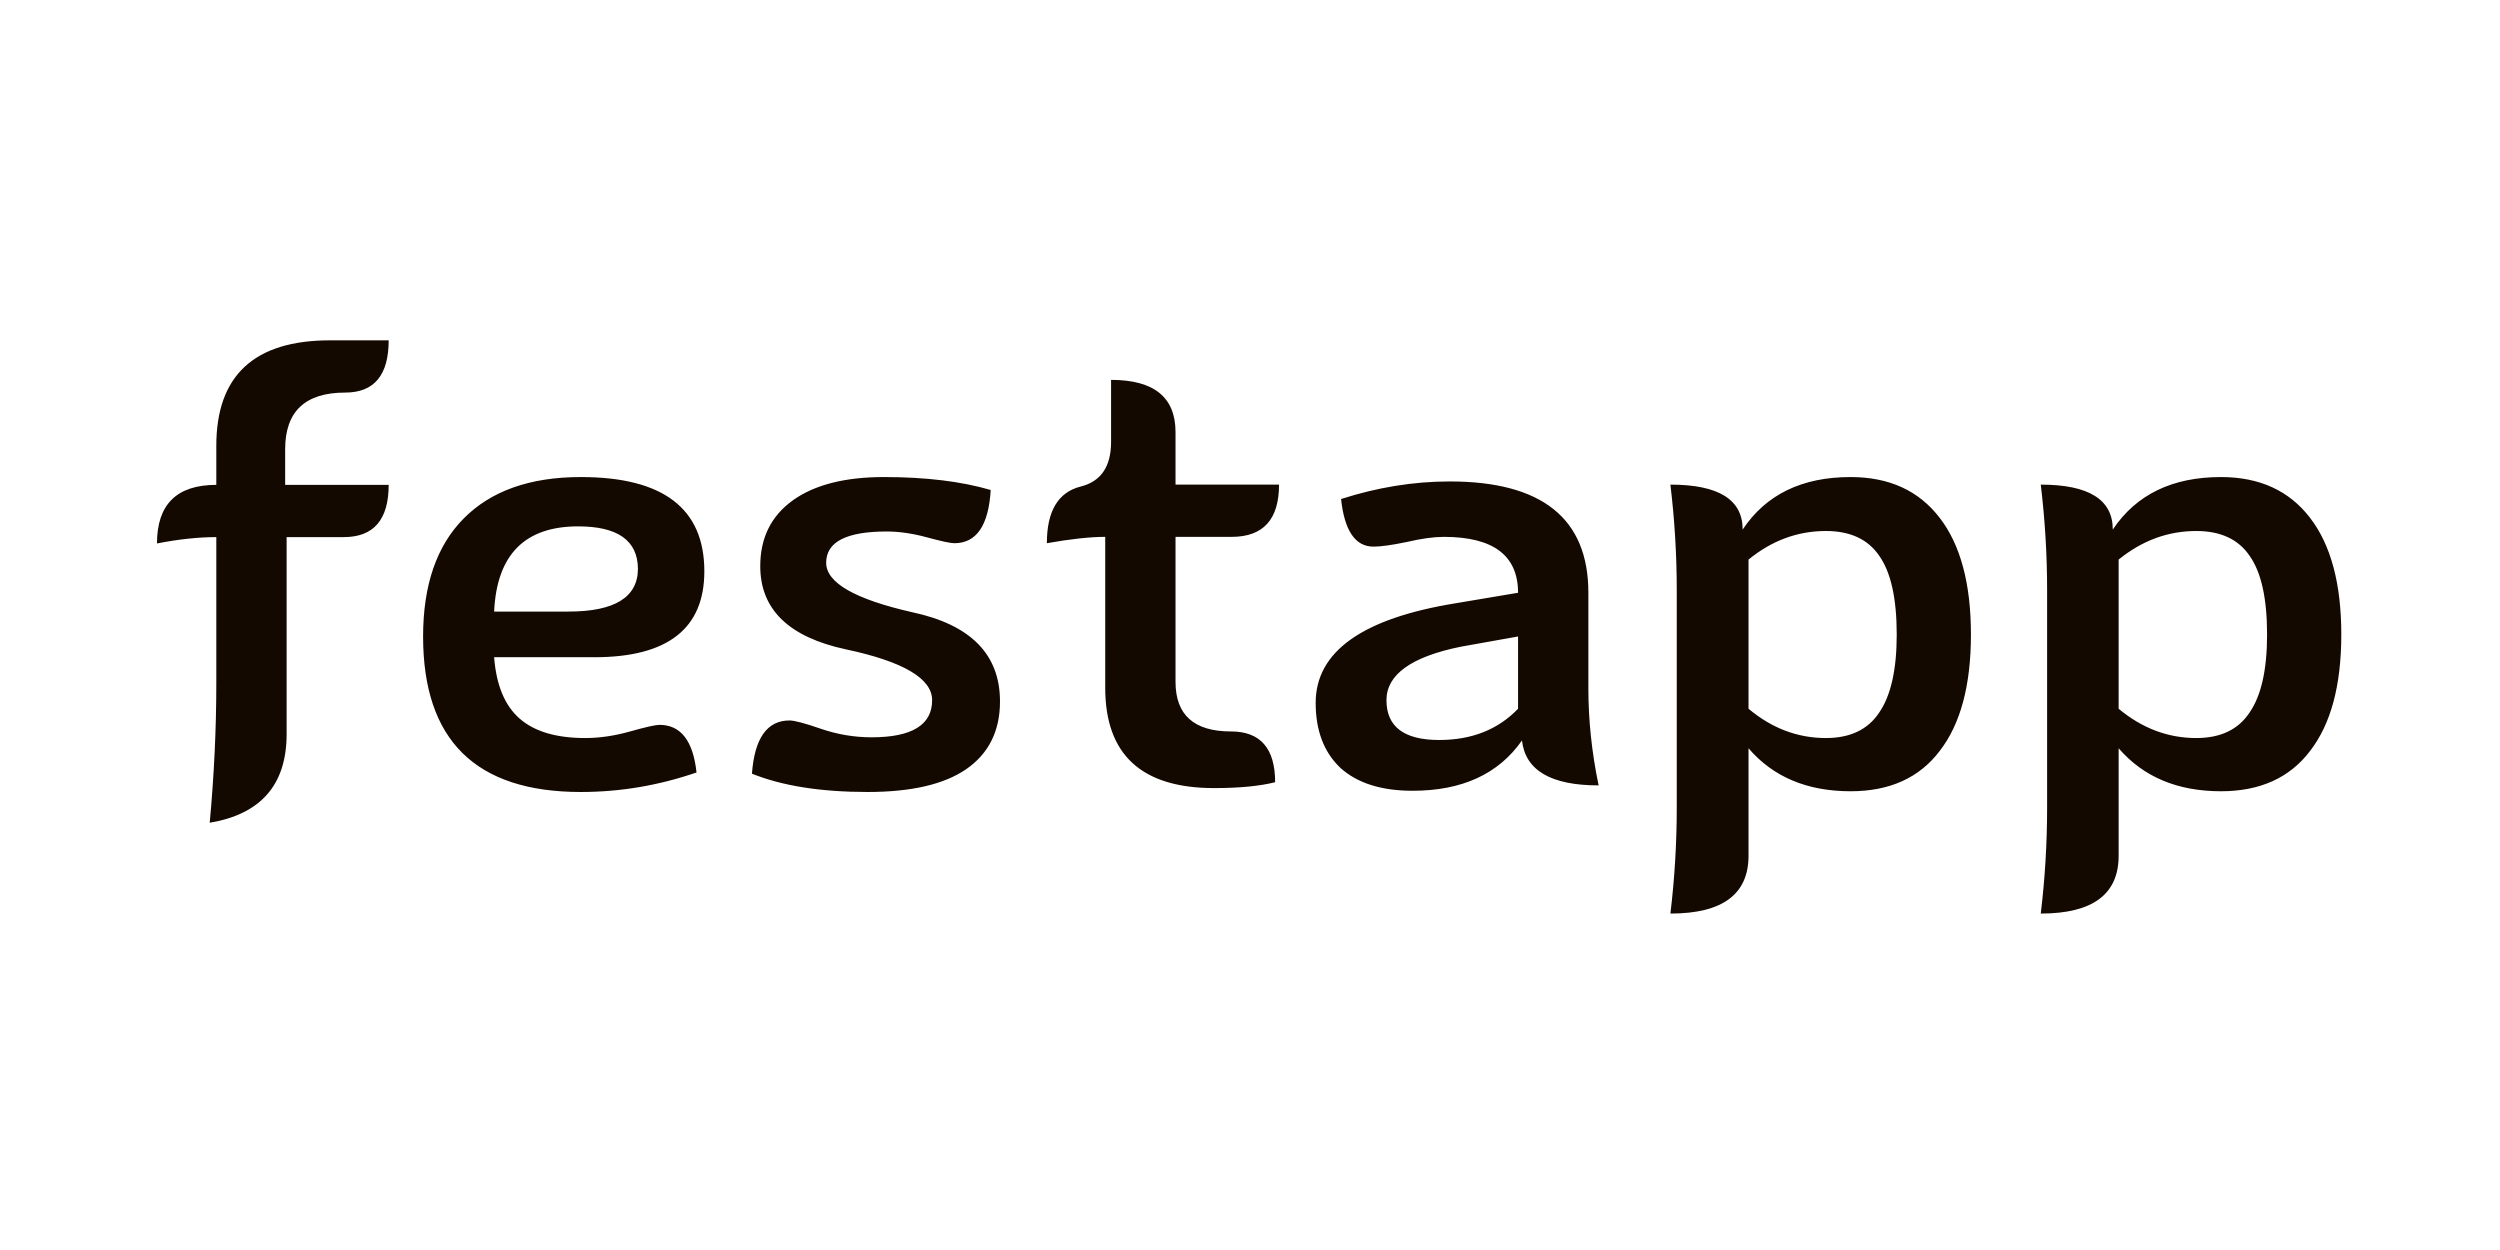 <svg version="1.2" xmlns="http://www.w3.org/2000/svg" viewBox="0 0 1024 512" width="1024" height="512">
	<title>festappicon</title>
	<path id="festapp" class="s0" aria-label="festapp" fill="#140900"  d="m117.4 300.7q0 31-31.5 36.3 2.7-29.3 2.7-57.1v-59.9q-11 0-24.3 2.6 0-24 24.3-24v-16q0-43.2 46.6-43.2h24q0 21.4-17.8 21.4-24.6 0-24.6 23.2v14.6h42.4q0 21.4-18.4 21.4h-23.4zm120.5 23.7q-64.6 0-64.6-63.7 0-31.5 16.6-48.3 16.8-17 48-17 50.6 0 50.6 38.6 0 35.2-45 35.2h-41.1q1.3 17.1 10.4 25.1 9.1 8 26.9 8 8.8 0 18.4-2.7 9.6-2.7 12-2.7 13.1 0 15.2 19.5-23.2 8-47.4 8zm-35.5-73.9h30.4q28.5 0 28.5-17.6-0.2-17.3-24.5-17.3-32.8 0-34.4 34.9zm105.6 66.4q1.6-21.8 15.4-21.8 3 0 12.8 3.4 10.2 3.5 20.8 3.5 24.8 0 24.8-15.2 0-13.3-35.2-20.8-35.2-7.5-35.2-34.1 0-17.4 13.4-27 13.3-9.5 37.3-9.5 25.6 0 43.7 5.3-1.3 21.8-14.9 21.8-2.4 0-11.2-2.4-8.8-2.4-16.5-2.4-24.8 0-24.8 12.8 0 12.3 35.4 20.3 35.8 7.7 35.8 36.5 0 18.2-13.9 27.8-13.6 9.3-40.3 9.3-28.8 0-47.4-7.5zm189.3 5.9q-44.6 0-44.6-41.1v-61.8q-9.3 0-23.9 2.6 0-19.7 13.8-23.2 12.5-3.1 12.5-18.3v-25.4q26.4 0 26.4 21.4v21.5h42.4q0 21.4-19.4 21.4h-23v59.4q0 20.3 22.7 20.3 18.1 0 18.1 20.8-9.6 2.4-25 2.4zm81.3 1.1q-19.2 0-29.6-9.4-10.1-9.6-10.1-26.6 0-31.5 57.3-40.8l25.6-4.3q0-22.9-30.4-22.9-6.2 0-15.2 2.1-9.1 1.9-13.6 1.9-11.2 0-13.3-19.5 22.4-7.2 44.5-7.2 56.8 0 56.8 45.6v39.2q0 19.5 4.2 39.7-29.3 0-31.4-18.4-14.4 20.6-44.8 20.6zm10.9-20.8q20 0 32.3-12.8v-29.6l-23.5 4.2q-30.4 6.2-30.4 21.9 0 16.3 21.6 16.3zm94.7 71.1q2.6-21.6 2.6-43.4v-89.1q0-21.6-2.6-43.2 29.6 0 29.6 18.4 14.3-21.5 44.2-21.5 23.7 0 36.5 16.7 12.8 16.6 12.8 47.8 0 31.2-12.8 47.7-12.5 16.5-36.5 16.5-26.7 0-41.8-17.6v44q0 23.7-32 23.7zm63.7-71.9q14.9 0 21.8-10.4 7.2-10.4 7.2-32 0-22.2-7.2-32.3-6.9-10.1-21.8-10.1-17.4 0-31.7 11.7v61.1q14.3 12 31.7 12zm88 71.9q2.6-21.6 2.6-43.4v-89.1q0-21.6-2.6-43.2 29.5 0 29.5 18.4 14.4-21.5 44.3-21.5 23.7 0 36.5 16.7 12.8 16.6 12.8 47.8 0 31.2-12.8 47.7-12.5 16.5-36.5 16.5-26.7 0-41.9-17.6v44q0 23.7-31.9 23.7zm63.7-71.9q14.9 0 21.8-10.4 7.2-10.4 7.2-32 0-22.2-7.2-32.3-6.9-10.1-21.8-10.1-17.4 0-31.8 11.7v61.1q14.4 12 31.8 12z"/>
</svg>